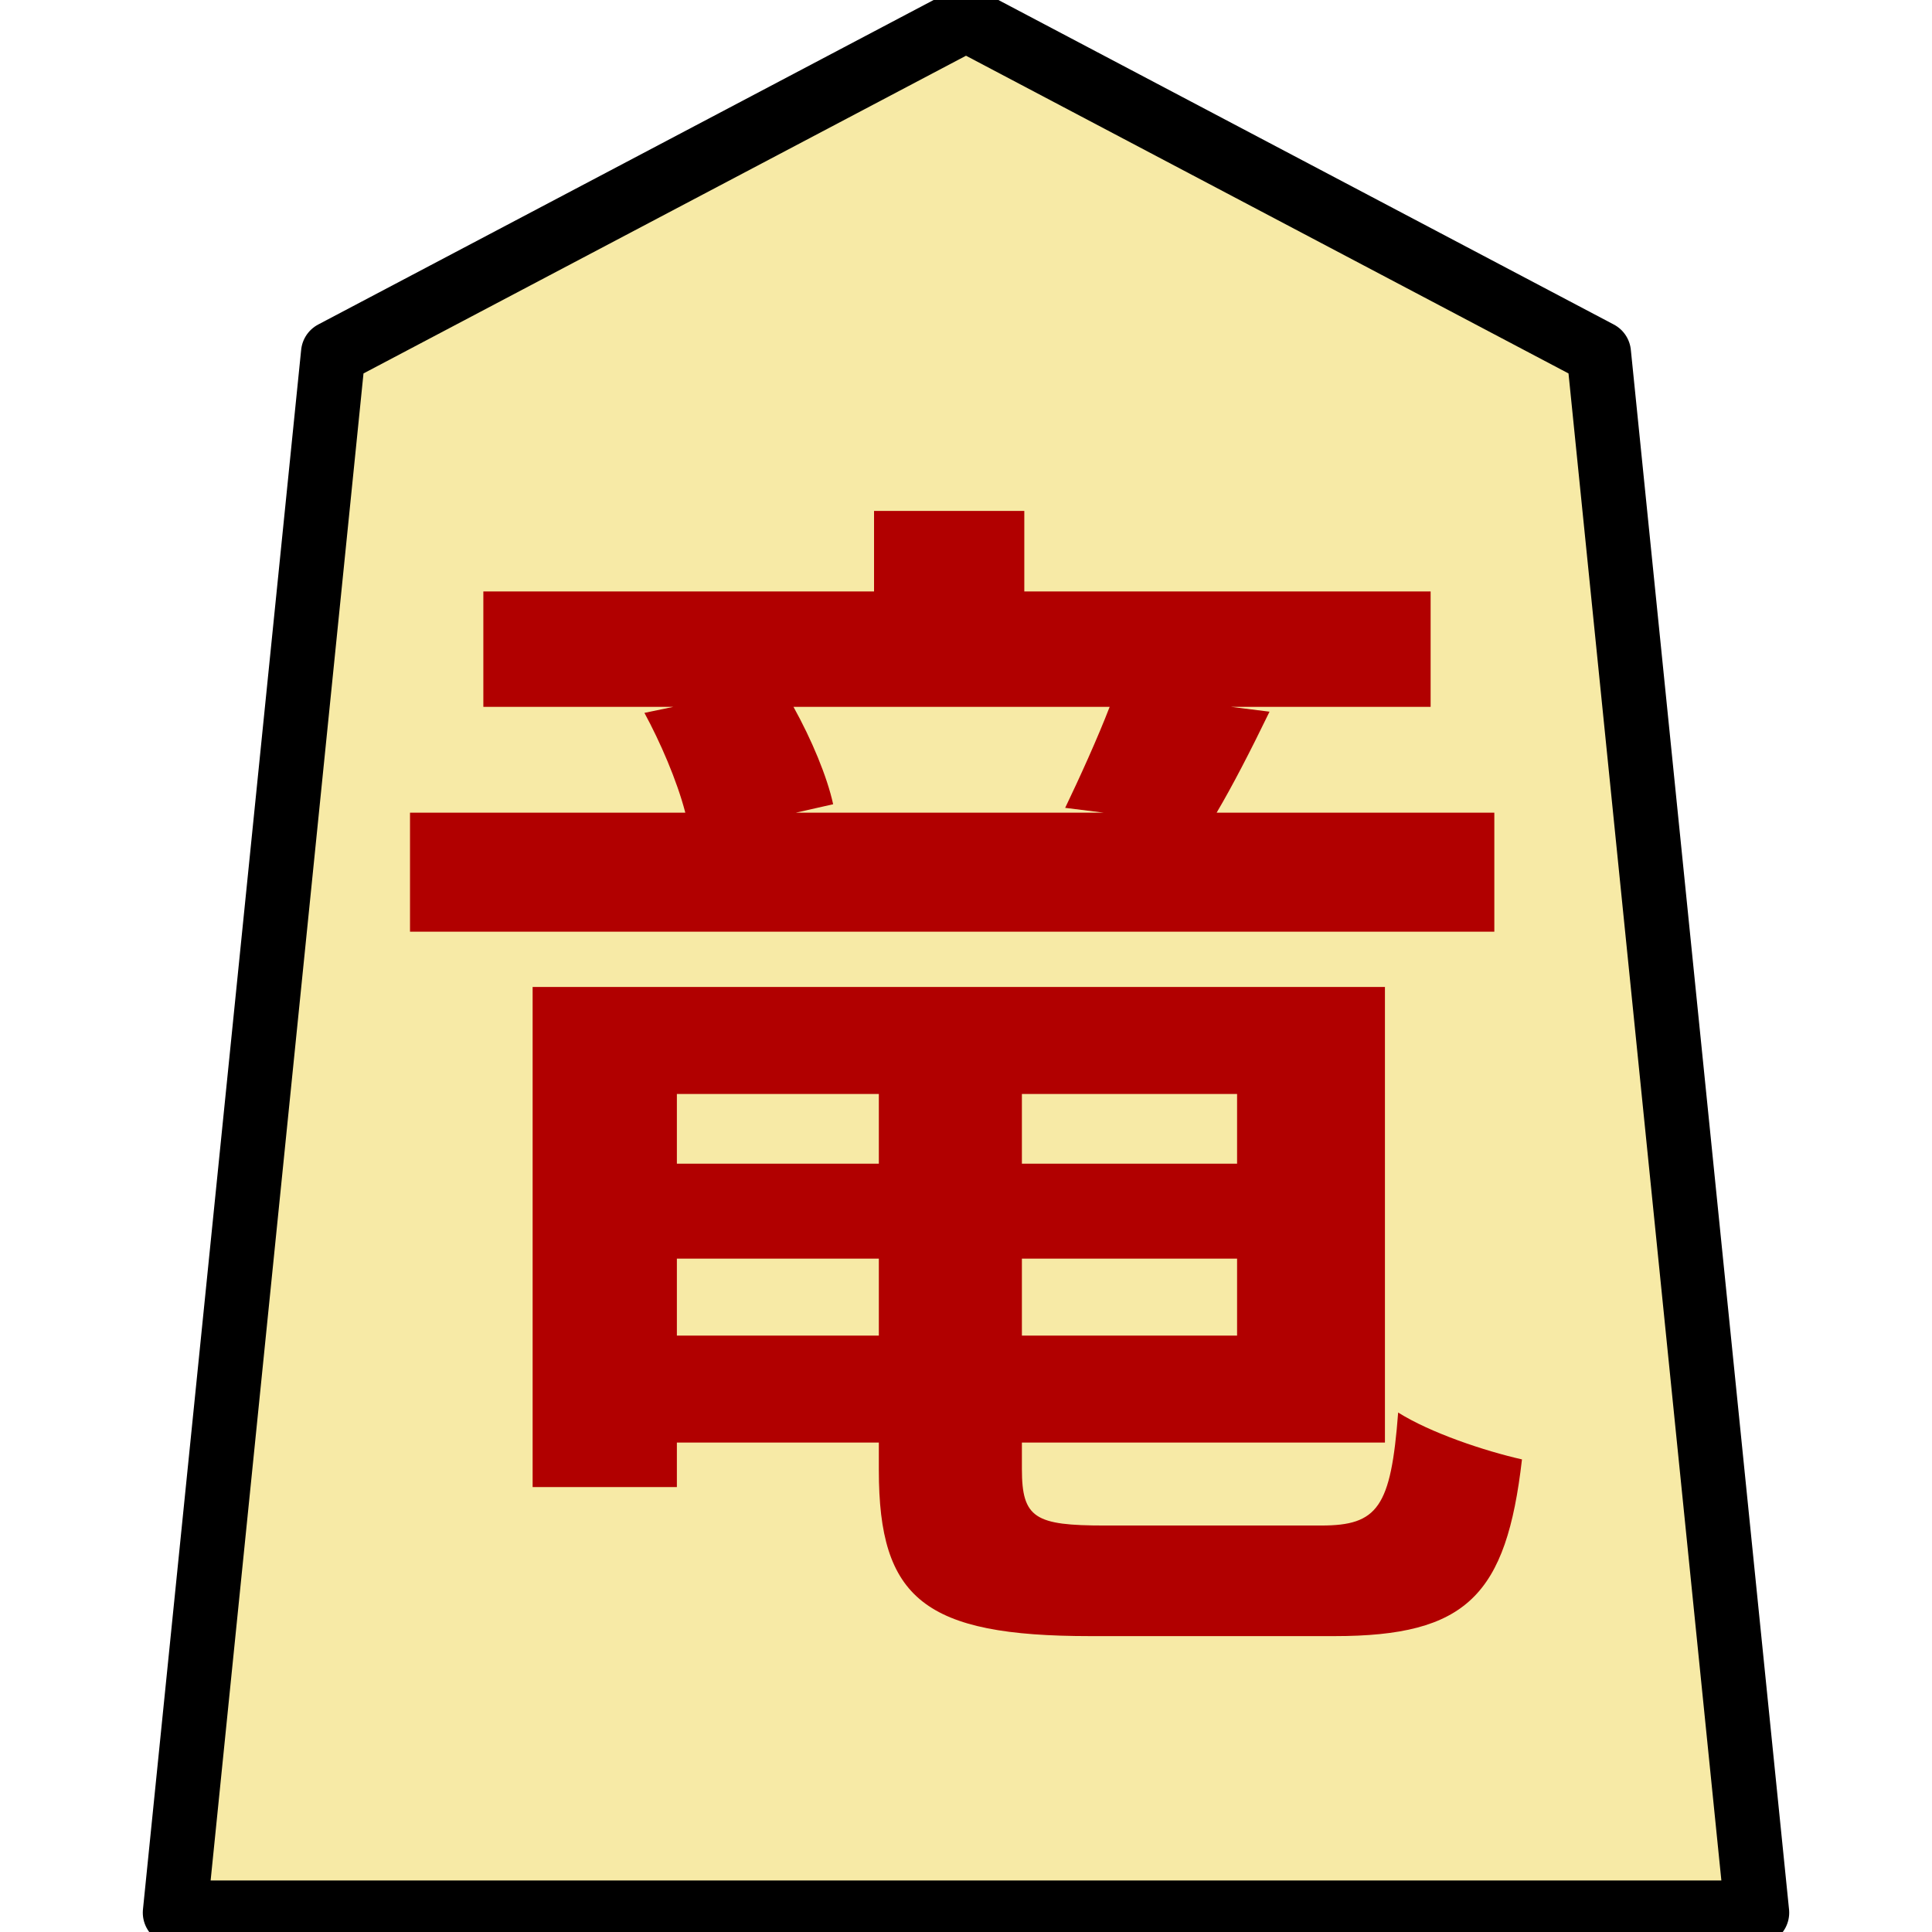 <?xml version="1.0" encoding="UTF-8" standalone="no"?>
<svg
   xmlns:dc="http://purl.org/dc/elements/1.1/"
   xmlns:cc="http://creativecommons.org/ns#"
   xmlns:rdf="http://www.w3.org/1999/02/22-rdf-syntax-ns#"
   xmlns:svg="http://www.w3.org/2000/svg"
   xmlns="http://www.w3.org/2000/svg"
   xmlns:sodipodi="http://sodipodi.sourceforge.net/DTD/sodipodi-0.dtd"
   xmlns:inkscape="http://www.inkscape.org/namespaces/inkscape"
   version="1.1"
   style="overflow:visible"
   viewBox="-150 -150 300 300"
   height="1200px"
   width="1200px"
   id="svg9651"
   sodipodi:docname="0RY.svg"
   inkscape:version="0.92.5 (2060ec1f9f, 2020-04-08)">
  <defs
     id="defs9655" />
  <sodipodi:namedview
     pagecolor="#ffffff"
     bordercolor="#666666"
     borderopacity="1"
     objecttolerance="10"
     gridtolerance="10"
     guidetolerance="10"
     inkscape:pageopacity="0"
     inkscape:pageshadow="2"
     inkscape:window-width="696"
     inkscape:window-height="480"
     id="namedview9653"
     showgrid="false"
     inkscape:zoom="0.19666667"
     inkscape:cx="-244.06779"
     inkscape:cy="600.00001"
     inkscape:window-x="301"
     inkscape:window-y="259"
     inkscape:window-maximized="0"
     inkscape:current-layer="g9647" />
  <rect
     fill-opacity="0"
     fill="rgb(0,0,0)"
     height="300"
     width="300"
     y="-150"
     x="-150"
     id="rect9639" />
  <g
     style="fill:#ffffff;stroke-linejoin:round"
     id="g9647">
    <path
       style="fill:#f7eaa6;stroke:none;stroke-linecap:butt;stroke-linejoin:round;fill-opacity:1"
       inkscape:connector-curvature="0"
       id="path9641"
       d="M 0.002,-147 -98.261,-95.185 -122.827,147 h 245.653 L 98.261,-95.185 Z" />
    <path
       style="fill:#b10000;fill-opacity:1;stroke:none;stroke-linecap:butt;stroke-linejoin:round"
       inkscape:connector-curvature="0"
       id="path9643"
       d="m 22.306,-40.237 c -1.867,4.853 -4.667,11.013 -6.907,15.68 l 5.973,0.747 h -47.787 l 5.787,-1.307 c -0.933,-4.293 -3.36,-10.08 -6.16,-15.12 z m 59.733,16.427 h -43.12 c 2.427,-4.107 5.227,-9.52 8.213,-15.68 l -5.973,-0.747 h 30.987 v -17.92 h -63.093 v -12.507 h -23.333 v 12.507 h -60.667 v 17.92 h 29.493 l -4.48,0.933 c 2.427,4.48 5.04,10.453 6.347,15.493 h -42.747 v 18.48 h 168.373 z m -126.933,81.2 V 45.443 h 31.36 v 11.947 z m 31.36,-37.52 v 10.827 h -31.36 V 19.87 Z m 55.627,10.827 H 8.68 V 19.87 h 33.413 z M 8.68,57.39 V 45.443 h 33.413 v 11.947 z m 12.88,29.493 c -10.827,0 -12.88,-1.12 -12.88,-8.773 v -4.107 h 56.373 V 3.256 H -67.294 v 77.653 h 22.4 v -6.907 h 31.36 v 4.293 c 0,19.973 7.093,25.76 32.853,25.76 h 37.893 c 20.533,0 26.693,-6.347 29.12,-27.44 -5.787,-1.307 -14.187,-4.107 -19.227,-7.28 -1.12,14.747 -3.173,17.547 -11.947,17.547 z" />
    <path
       style="fill:none;stroke:#000000;stroke-width:10;stroke-linecap:butt;stroke-linejoin:round;stroke-opacity:1"
       inkscape:connector-curvature="0"
       id="path9645"
       d="M 0.002,-147 -98.261,-95.185 -122.827,147 h 245.653 L 98.261,-95.185 Z" />
  </g>
</svg>
